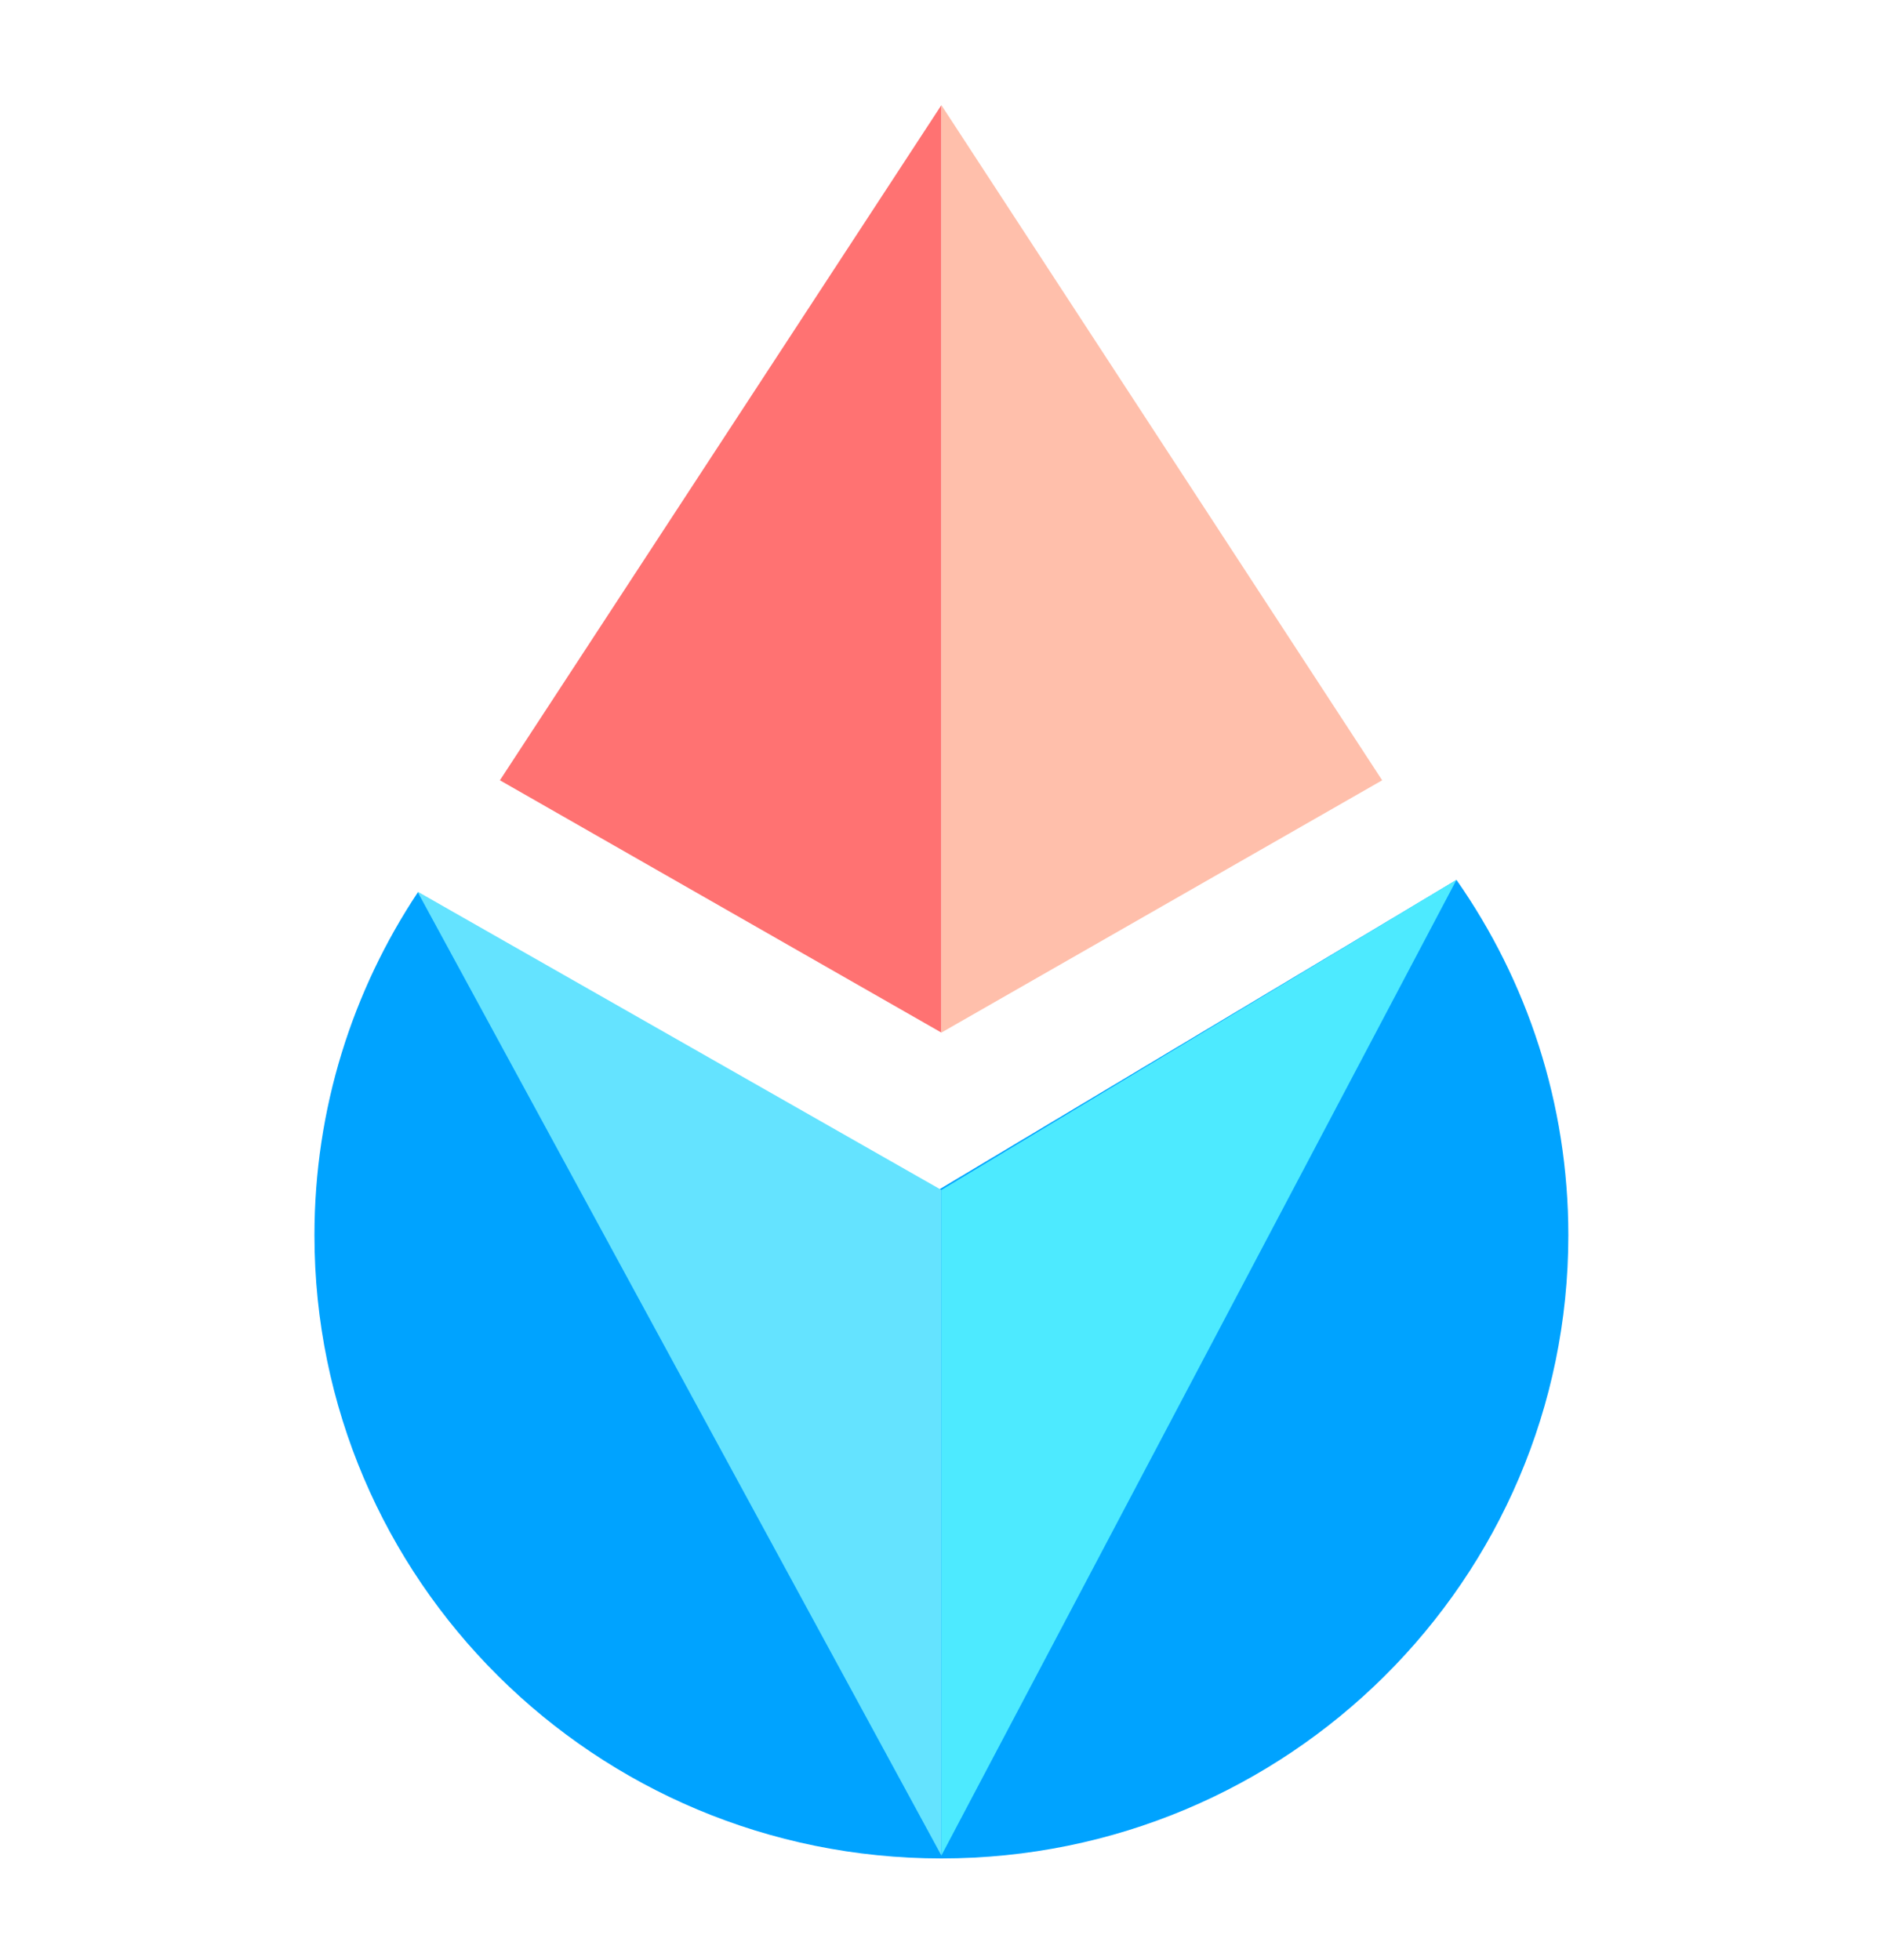 <svg width="24" height="25" viewBox="0 0 24 25" fill="none" xmlns="http://www.w3.org/2000/svg">
  <path d="M12.005 23.703C16.421 23.703 20 20.145 20 15.755C20 14.071 19.473 12.508 18.574 11.223L11.951 15.186L5.329 11.38C4.495 12.635 4.01 14.139 4.01 15.755C4.01 20.145 7.589 23.703 12.005 23.703Z" fill="#00A3FF"/>
  <path d="M6.375 9.952L12.005 13.17V1.341L6.375 9.952Z" fill="#FF7272"/>
  <path d="M17.626 9.952L12.005 13.17V1.341L17.626 9.952Z" fill="#FFBFAB"/>
  <path d="M18.574 11.221L12.005 15.177V23.666L18.574 11.221Z" fill="#4DEAFF"/>
  <path d="M5.323 11.371L12.005 15.177V23.666L5.323 11.371Z" fill="#64E3FF"/>
</svg>
